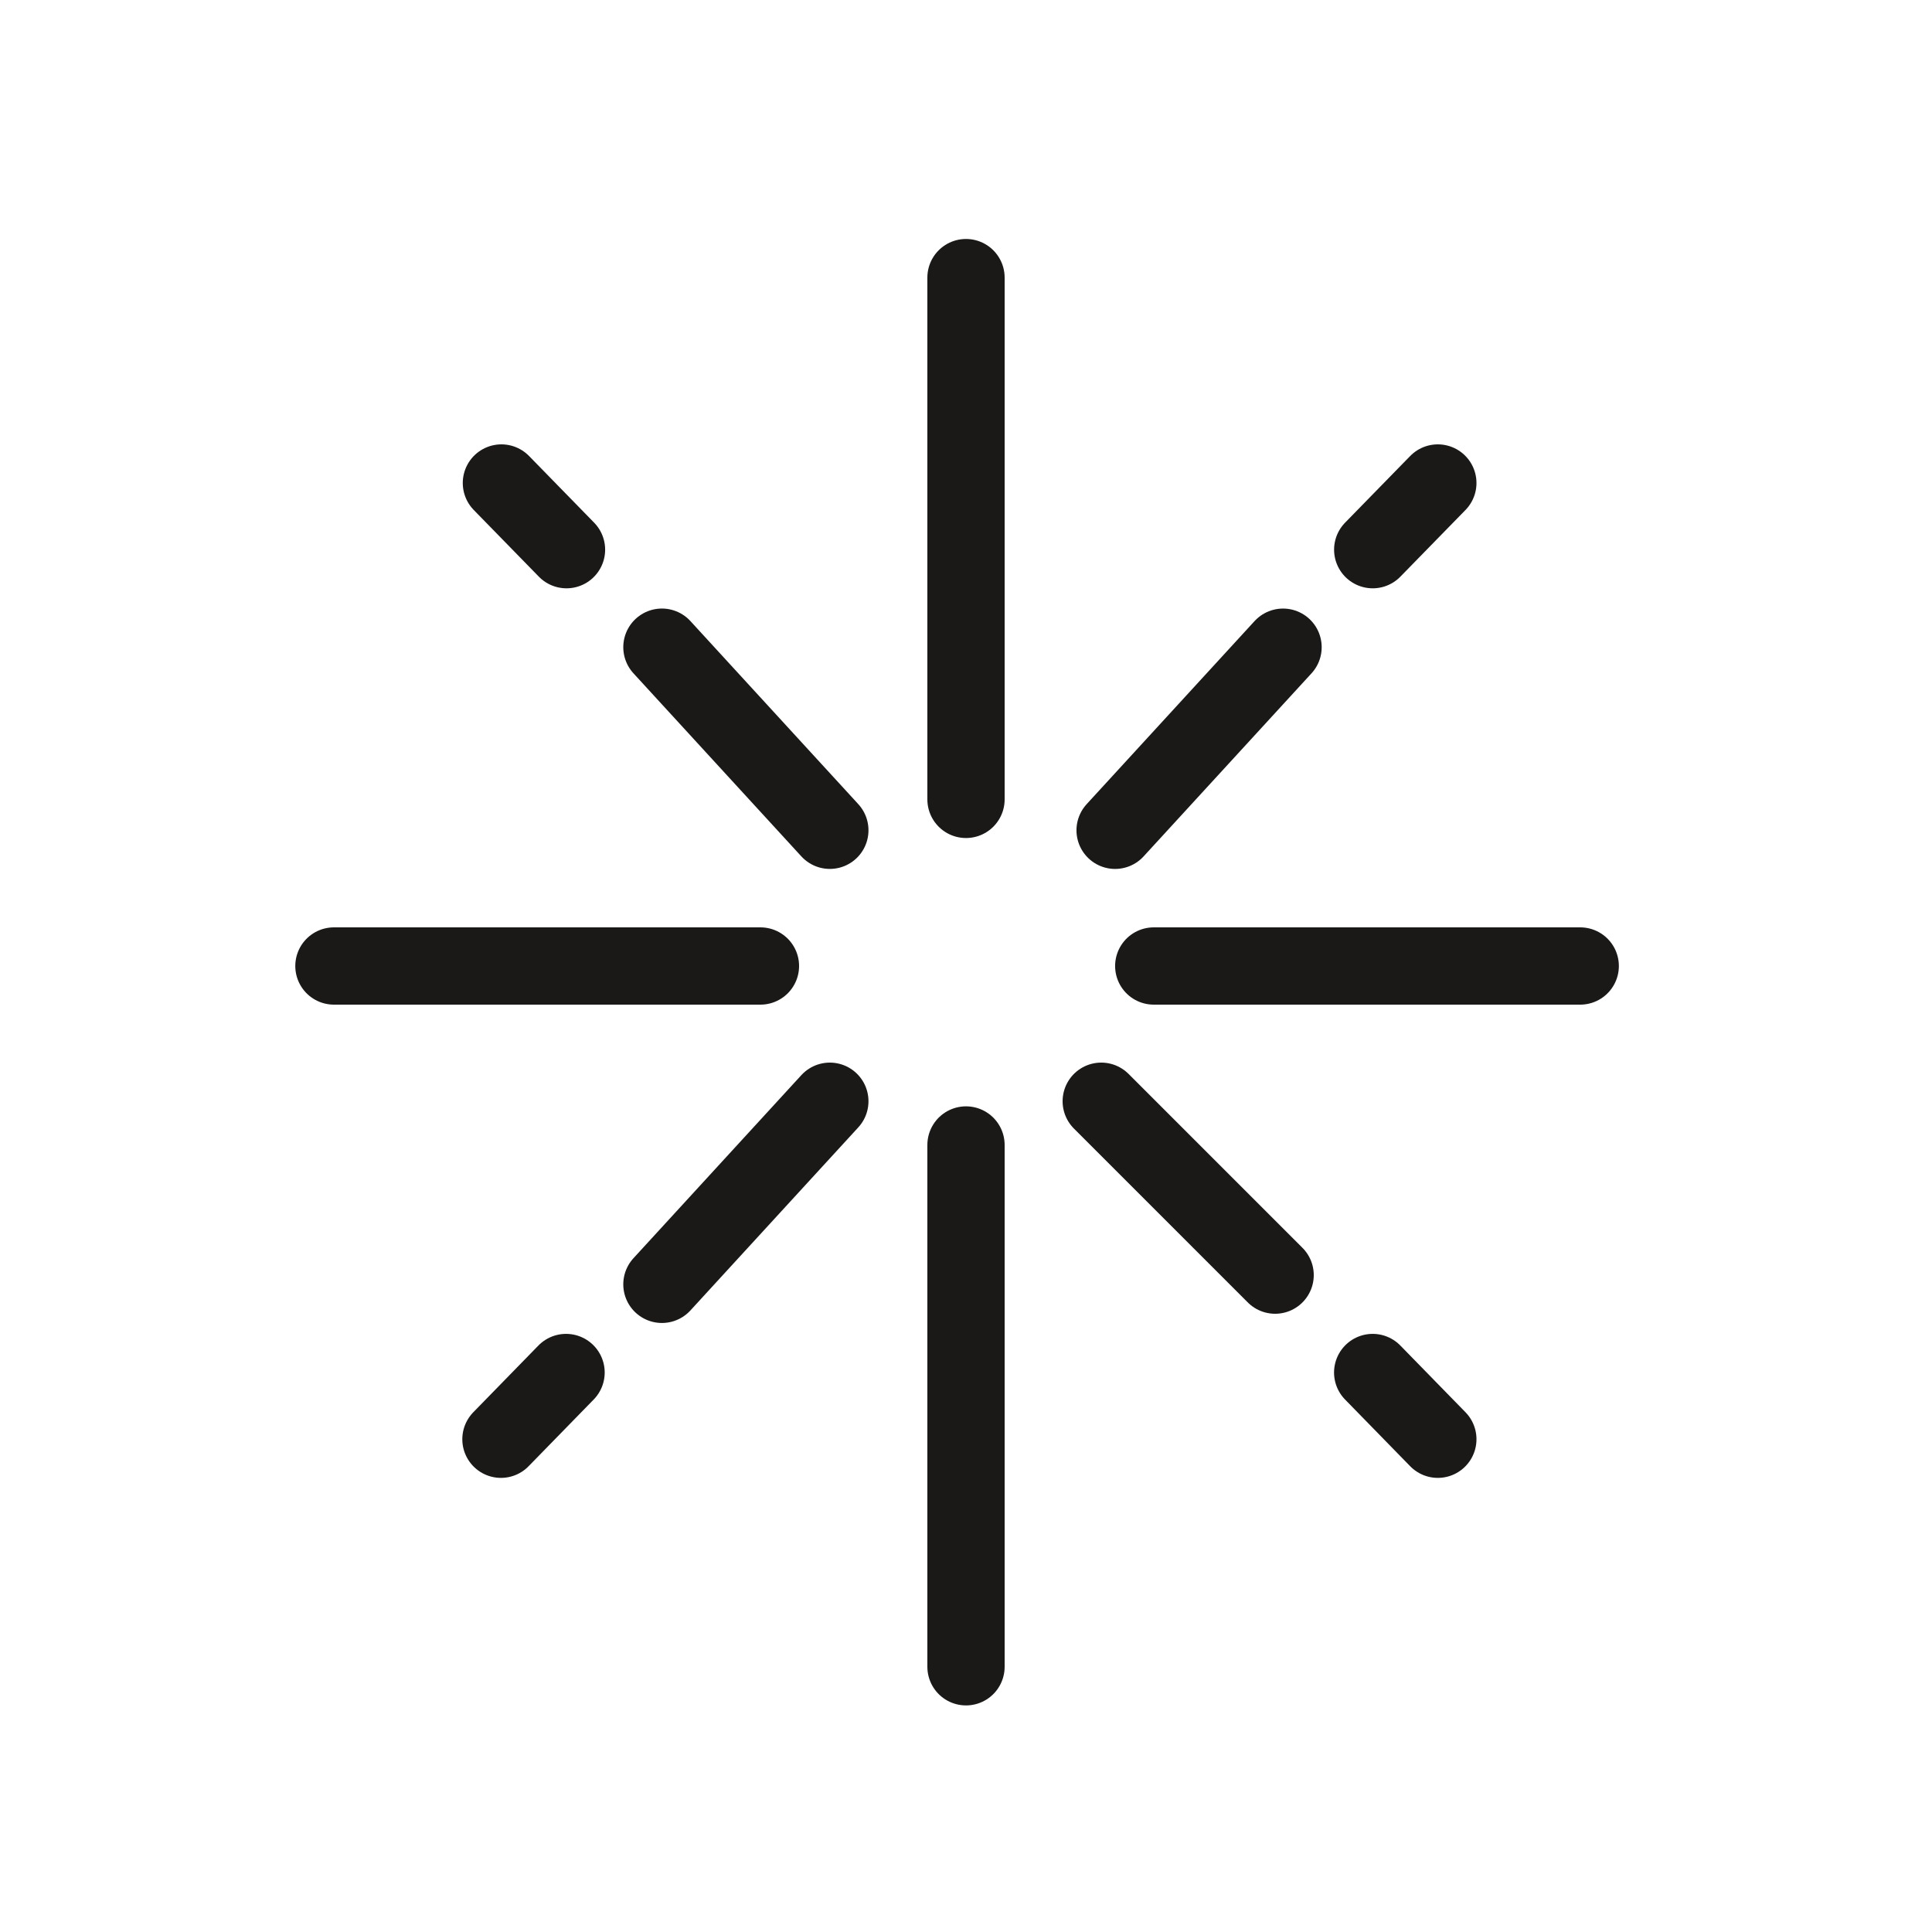 <?xml version="1.0" encoding="UTF-8" standalone="no"?>
<svg width="100px" height="100px" viewBox="0 0 100 100" version="1.1" xmlns="http://www.w3.org/2000/svg" xmlns:xlink="http://www.w3.org/1999/xlink" xmlns:sketch="http://www.bohemiancoding.com/sketch/ns">
    <!-- Generator: Sketch 3.2.2 (9983) - http://www.bohemiancoding.com/sketch -->
    <title>normal</title>
    <desc>Created with Sketch.</desc>
    <defs></defs>
    <g id="Icons" stroke="none" stroke-width="1" fill="none" fill-rule="evenodd" sketch:type="MSPage">
        <g id="normal" sketch:type="MSArtboardGroup" stroke="#1A1918" stroke-width="4" stroke-linecap="round" stroke-linejoin="round">
            <path d="M50,86.272 L50,59.264" id="Path" sketch:type="MSShapeGroup"></path>
            <path d="M66,66 L57,57" id="Path" sketch:type="MSShapeGroup"></path>
            <path d="M57.718,42.976 L66.41,33.499" id="Path" sketch:type="MSShapeGroup"></path>
            <path d="M71.052,28.451 L74.422,25" id="Path" sketch:type="MSShapeGroup"></path>
            <path d="M25.929,74.495 L29.299,71.041" id="Path" sketch:type="MSShapeGroup"></path>
            <path d="M29.322,28.451 L25.953,25" id="Path" sketch:type="MSShapeGroup"></path>
            <path d="M74.422,74.495 L71.05,71.041" id="Path" sketch:type="MSShapeGroup"></path>
            <path d="M34.261,66.477 L42.952,57" id="Path" sketch:type="MSShapeGroup"></path>
            <path d="M34.261,42.976 L42.952,33.499" id="Path" sketch:type="MSShapeGroup" transform="translate(38.607, 38.237) scale(1, -1) translate(-38.607, -38.237) "></path>
            <path d="M17.284,50 L39.36,50" id="Path" sketch:type="MSShapeGroup"></path>
            <path d="M59.718,50 L81.792,50" id="Path" sketch:type="MSShapeGroup"></path>
            <path d="M50,41.376 L50,14.369" id="Path" sketch:type="MSShapeGroup"></path>
        </g>
    </g>
</svg>